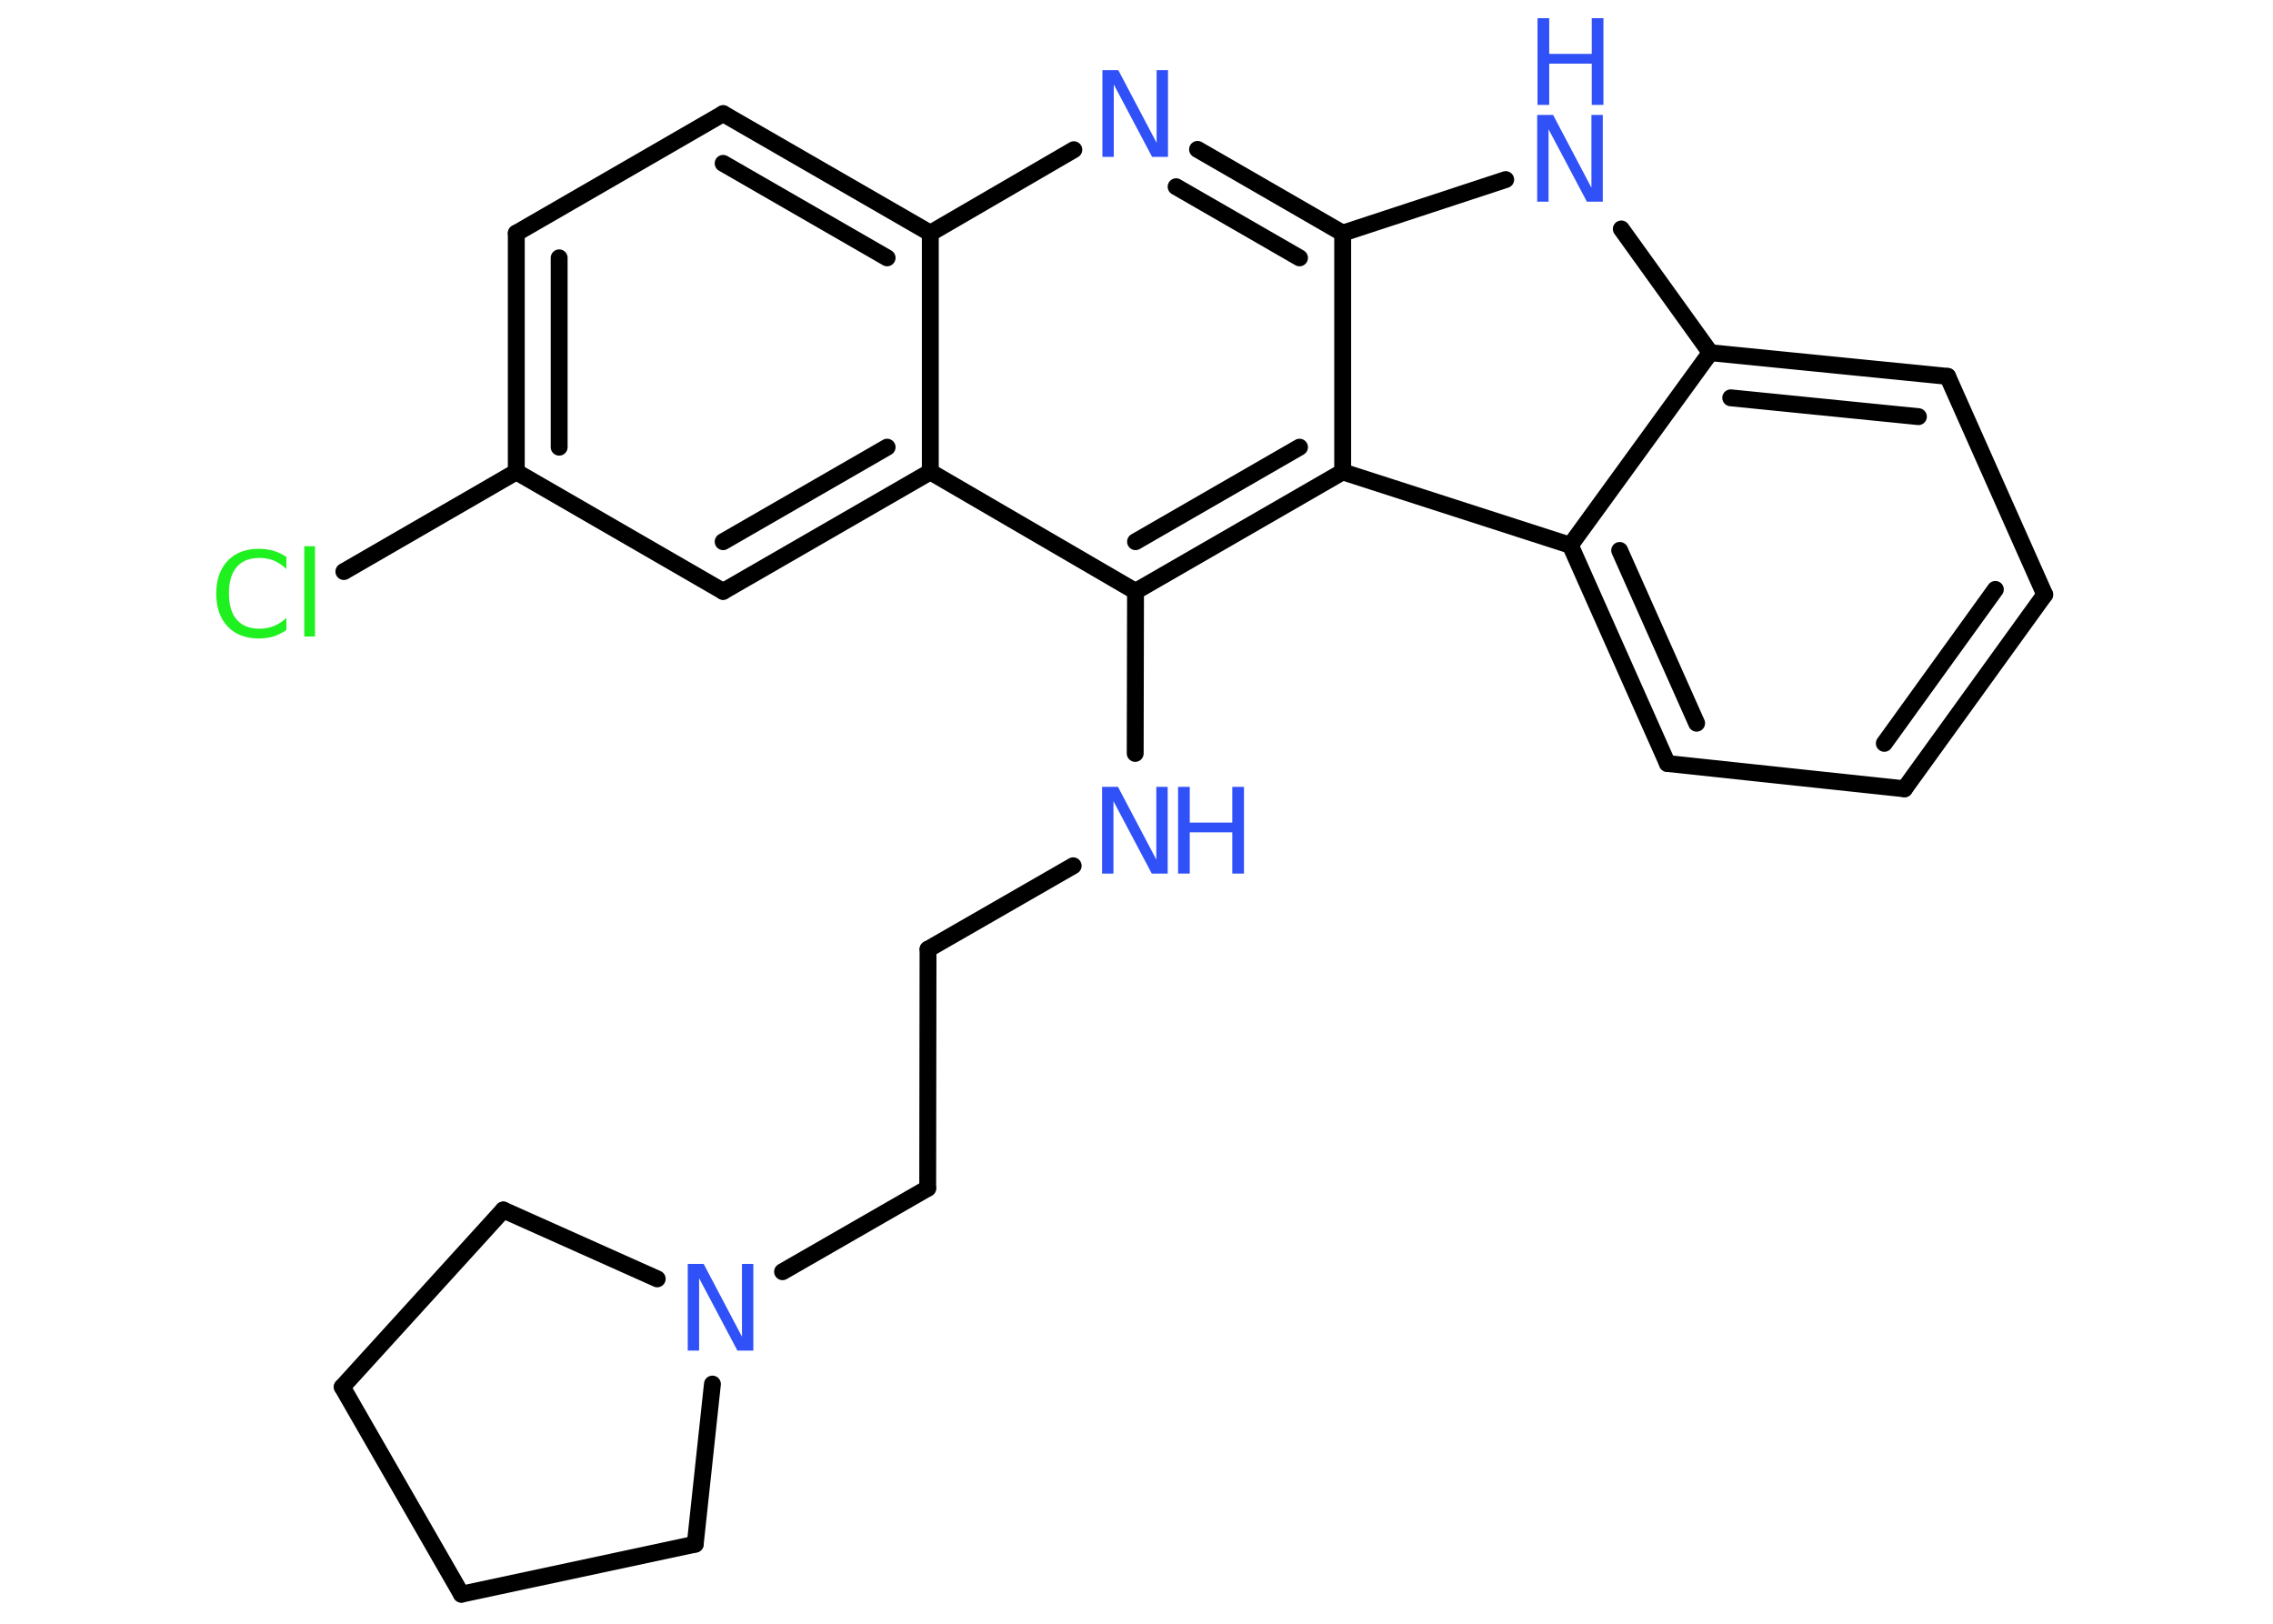 <?xml version='1.0' encoding='UTF-8'?>
<!DOCTYPE svg PUBLIC "-//W3C//DTD SVG 1.1//EN" "http://www.w3.org/Graphics/SVG/1.1/DTD/svg11.dtd">
<svg version='1.2' xmlns='http://www.w3.org/2000/svg' xmlns:xlink='http://www.w3.org/1999/xlink' width='70.0mm' height='50.0mm' viewBox='0 0 70.0 50.0'>
  <desc>Generated by the Chemistry Development Kit (http://github.com/cdk)</desc>
  <g stroke-linecap='round' stroke-linejoin='round' stroke='#000000' stroke-width='.52' fill='#3050F8'>
    <rect x='.0' y='.0' width='70.0' height='50.0' fill='#FFFFFF' stroke='none'/>
    <g id='mol1' class='mol'>
      <line id='mol1bnd1' class='bond' x1='10.59' y1='17.6' x2='15.9' y2='14.53'/>
      <g id='mol1bnd2' class='bond'>
        <line x1='15.9' y1='7.18' x2='15.9' y2='14.53'/>
        <line x1='17.22' y1='7.94' x2='17.22' y2='13.77'/>
      </g>
      <line id='mol1bnd3' class='bond' x1='15.9' y1='7.18' x2='22.27' y2='3.5'/>
      <g id='mol1bnd4' class='bond'>
        <line x1='28.65' y1='7.18' x2='22.27' y2='3.5'/>
        <line x1='27.32' y1='7.94' x2='22.27' y2='5.03'/>
      </g>
      <line id='mol1bnd5' class='bond' x1='28.65' y1='7.18' x2='33.07' y2='4.61'/>
      <g id='mol1bnd6' class='bond'>
        <line x1='41.35' y1='7.18' x2='36.88' y2='4.6'/>
        <line x1='40.02' y1='7.94' x2='36.22' y2='5.75'/>
      </g>
      <line id='mol1bnd7' class='bond' x1='41.35' y1='7.18' x2='46.37' y2='5.53'/>
      <line id='mol1bnd8' class='bond' x1='49.93' y1='7.05' x2='52.67' y2='10.86'/>
      <g id='mol1bnd9' class='bond'>
        <line x1='59.98' y1='11.59' x2='52.67' y2='10.86'/>
        <line x1='59.08' y1='12.83' x2='53.3' y2='12.25'/>
      </g>
      <line id='mol1bnd10' class='bond' x1='59.98' y1='11.59' x2='62.97' y2='18.31'/>
      <g id='mol1bnd11' class='bond'>
        <line x1='58.65' y1='24.29' x2='62.97' y2='18.31'/>
        <line x1='58.03' y1='22.89' x2='61.45' y2='18.15'/>
      </g>
      <line id='mol1bnd12' class='bond' x1='58.65' y1='24.29' x2='51.35' y2='23.51'/>
      <g id='mol1bnd13' class='bond'>
        <line x1='48.36' y1='16.79' x2='51.35' y2='23.51'/>
        <line x1='49.88' y1='16.95' x2='52.25' y2='22.27'/>
      </g>
      <line id='mol1bnd14' class='bond' x1='52.67' y1='10.86' x2='48.36' y2='16.79'/>
      <line id='mol1bnd15' class='bond' x1='48.36' y1='16.79' x2='41.35' y2='14.53'/>
      <line id='mol1bnd16' class='bond' x1='41.35' y1='7.18' x2='41.35' y2='14.53'/>
      <g id='mol1bnd17' class='bond'>
        <line x1='34.97' y1='18.21' x2='41.35' y2='14.53'/>
        <line x1='34.97' y1='16.68' x2='40.02' y2='13.77'/>
      </g>
      <line id='mol1bnd18' class='bond' x1='34.97' y1='18.21' x2='34.96' y2='23.2'/>
      <line id='mol1bnd19' class='bond' x1='33.05' y1='26.66' x2='28.58' y2='29.23'/>
      <line id='mol1bnd20' class='bond' x1='28.58' y1='29.23' x2='28.57' y2='36.59'/>
      <line id='mol1bnd21' class='bond' x1='28.57' y1='36.59' x2='24.1' y2='39.16'/>
      <line id='mol1bnd22' class='bond' x1='21.94' y1='42.62' x2='21.41' y2='47.55'/>
      <line id='mol1bnd23' class='bond' x1='21.41' y1='47.55' x2='14.21' y2='49.09'/>
      <line id='mol1bnd24' class='bond' x1='14.21' y1='49.09' x2='10.54' y2='42.71'/>
      <line id='mol1bnd25' class='bond' x1='10.54' y1='42.71' x2='15.5' y2='37.26'/>
      <line id='mol1bnd26' class='bond' x1='20.24' y1='39.38' x2='15.5' y2='37.26'/>
      <line id='mol1bnd27' class='bond' x1='34.97' y1='18.21' x2='28.65' y2='14.53'/>
      <line id='mol1bnd28' class='bond' x1='28.65' y1='7.18' x2='28.65' y2='14.53'/>
      <g id='mol1bnd29' class='bond'>
        <line x1='22.27' y1='18.21' x2='28.65' y2='14.53'/>
        <line x1='22.27' y1='16.68' x2='27.32' y2='13.77'/>
      </g>
      <line id='mol1bnd30' class='bond' x1='15.9' y1='14.53' x2='22.27' y2='18.21'/>
      <path id='mol1atm1' class='atom' d='M8.82 17.14v.38q-.18 -.17 -.39 -.26q-.2 -.08 -.44 -.08q-.46 .0 -.7 .28q-.24 .28 -.24 .81q.0 .53 .24 .81q.24 .28 .7 .28q.23 .0 .44 -.08q.2 -.08 .39 -.25v.37q-.19 .13 -.4 .2q-.21 .06 -.45 .06q-.61 .0 -.96 -.37q-.35 -.37 -.35 -1.01q.0 -.64 .35 -1.01q.35 -.37 .96 -.37q.24 .0 .45 .06q.21 .06 .4 .19zM9.37 16.82h.33v2.78h-.33v-2.78z' stroke='none' fill='#1FF01F'/>
      <path id='mol1atm6' class='atom' d='M33.96 2.16h.48l1.18 2.24v-2.24h.35v2.67h-.49l-1.18 -2.23v2.23h-.35v-2.67z' stroke='none'/>
      <g id='mol1atm8' class='atom'>
        <path d='M47.35 3.54h.48l1.18 2.24v-2.24h.35v2.67h-.49l-1.18 -2.23v2.23h-.35v-2.67z' stroke='none'/>
        <path d='M47.35 .56h.36v1.1h1.31v-1.1h.36v2.67h-.36v-1.27h-1.31v1.27h-.36v-2.67z' stroke='none'/>
      </g>
      <g id='mol1atm17' class='atom'>
        <path d='M33.95 24.23h.48l1.18 2.24v-2.24h.35v2.67h-.49l-1.18 -2.23v2.23h-.35v-2.67z' stroke='none'/>
        <path d='M36.28 24.23h.36v1.1h1.31v-1.1h.36v2.67h-.36v-1.27h-1.31v1.27h-.36v-2.67z' stroke='none'/>
      </g>
      <path id='mol1atm20' class='atom' d='M21.19 38.92h.48l1.18 2.24v-2.24h.35v2.67h-.49l-1.18 -2.23v2.23h-.35v-2.67z' stroke='none'/>
    </g>
  </g>
</svg>
